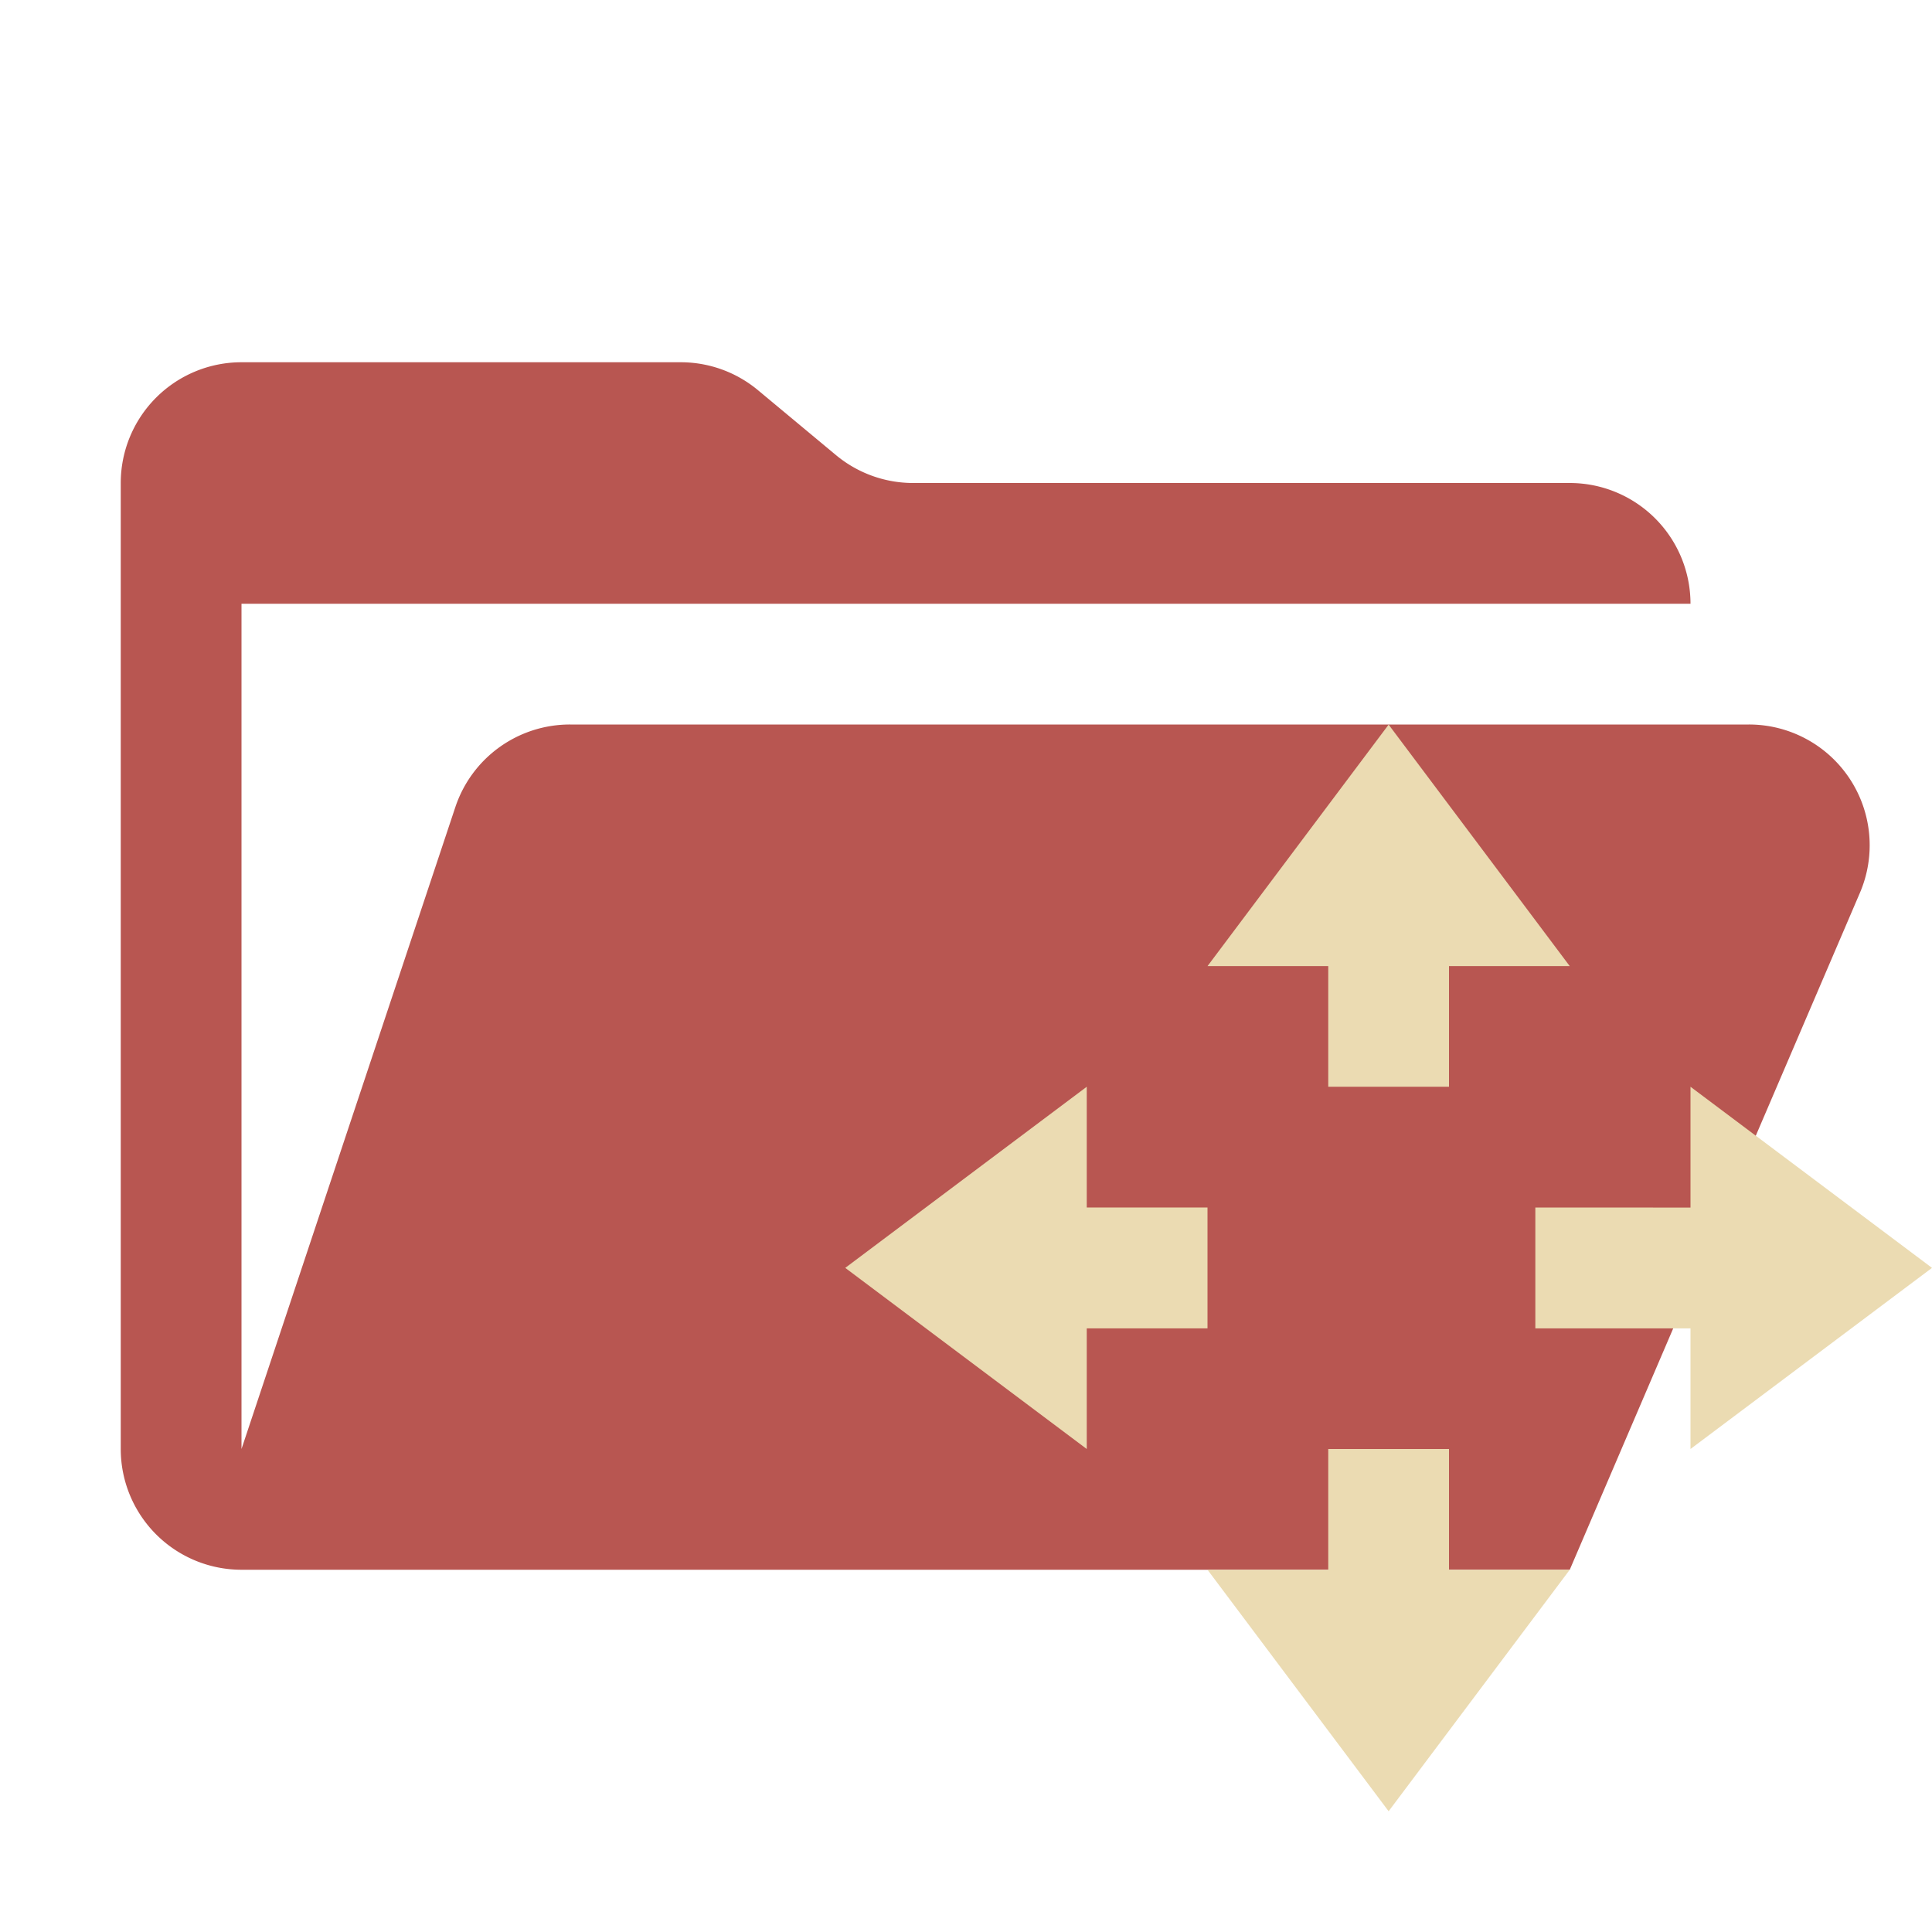 <svg xmlns="http://www.w3.org/2000/svg" xml:space="preserve" viewBox="0 0 16 16"><path fill="#b85651" d="M14.484 6H4.72a1 1 0 0 0-.949.684L2 12V5h12a1 1 0 0 0-1-1H7.562a1 1 0 0 1-.64-.232l-.644-.536A1 1 0 0 0 5.638 3H2a1 1 0 0 0-1 1v8a1 1 0 0 0 1 1h11l2.403-5.606A1 1 0 0 0 14.483 6"/><g fill="#ebdbb2"><path d="m11.5 6.001-1.5 2h3z"/><path d="M11 7v2h1V7zm-1 3H8v1.001h2z"/><path d="m9 9-2 1.5L9 12zm2 3h1v2h-1Z"/><path d="m10 13 1.5 2 1.5-2Zm2.715-3v1.001H15v-1Z"/><path d="m14 9 2 1.5-2 1.5Z"/></g></svg>